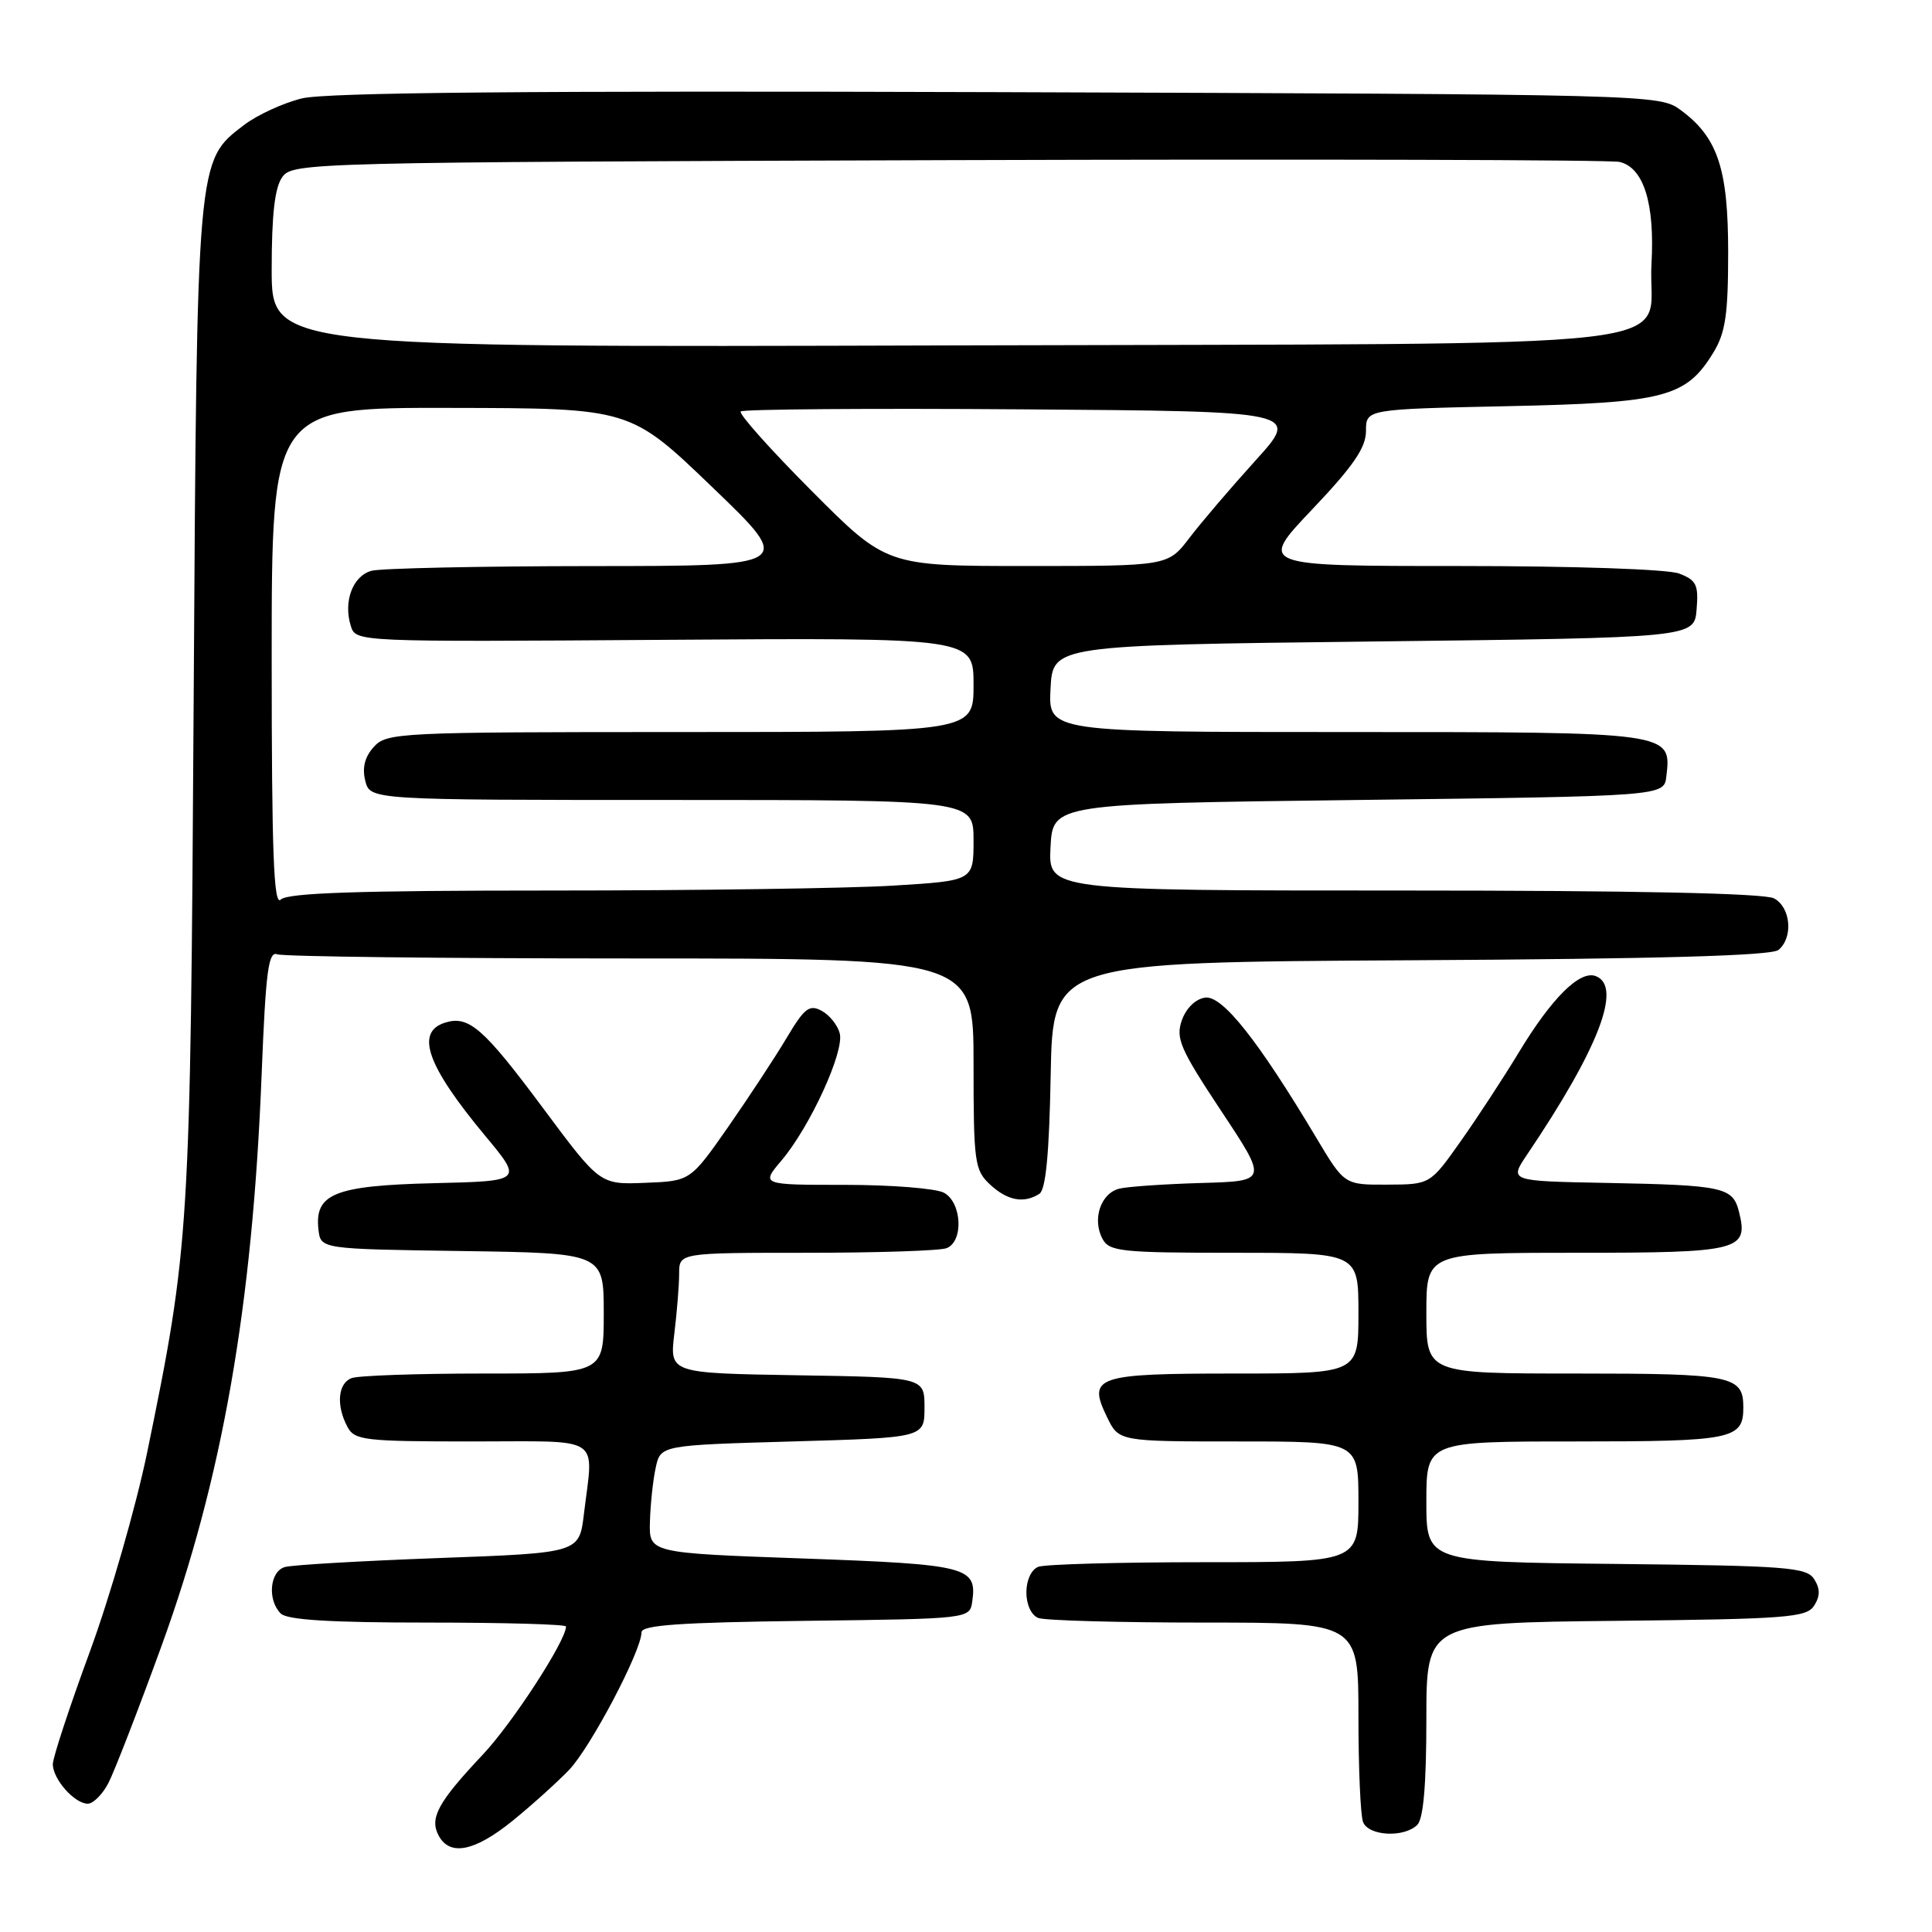 <?xml version="1.0" encoding="UTF-8" standalone="no"?>
<!DOCTYPE svg PUBLIC "-//W3C//DTD SVG 1.1//EN" "http://www.w3.org/Graphics/SVG/1.1/DTD/svg11.dtd" >
<svg xmlns="http://www.w3.org/2000/svg" xmlns:xlink="http://www.w3.org/1999/xlink" version="1.1" viewBox="0 0 256 256">
 <g >
 <path fill="currentColor"
d=" M 67.90 241.28 C 70.43 239.23 73.80 236.19 75.40 234.53 C 78.26 231.54 85.00 218.74 85.00 216.30 C 85.00 215.33 90.08 214.98 106.75 214.77 C 128.50 214.50 128.50 214.50 128.83 212.19 C 129.48 207.61 128.20 207.29 106.48 206.51 C 86.00 205.78 86.00 205.78 86.12 201.64 C 86.18 199.36 86.52 196.15 86.88 194.50 C 87.52 191.50 87.52 191.50 105.01 191.00 C 122.50 190.50 122.50 190.50 122.50 186.50 C 122.50 182.50 122.50 182.50 105.61 182.23 C 88.73 181.95 88.73 181.95 89.35 176.73 C 89.70 173.85 89.99 170.26 89.99 168.75 C 90.00 166.00 90.00 166.00 106.92 166.00 C 116.22 166.00 124.55 165.73 125.42 165.39 C 127.71 164.51 127.46 159.32 125.07 158.04 C 124.00 157.47 118.11 157.00 111.98 157.00 C 100.82 157.00 100.82 157.00 103.57 153.75 C 107.36 149.25 111.90 139.34 111.27 136.93 C 110.99 135.83 109.90 134.48 108.86 133.93 C 107.25 133.06 106.58 133.58 104.24 137.52 C 102.73 140.06 99.24 145.36 96.49 149.32 C 91.47 156.50 91.47 156.50 85.49 156.73 C 79.50 156.97 79.50 156.97 72.00 146.89 C 64.06 136.21 62.11 134.51 58.96 135.51 C 54.99 136.77 56.58 141.23 64.29 150.50 C 69.28 156.50 69.28 156.50 57.43 156.78 C 44.32 157.10 41.65 158.18 42.20 162.95 C 42.50 165.50 42.50 165.50 61.25 165.77 C 80.00 166.04 80.00 166.04 80.00 174.02 C 80.00 182.00 80.00 182.00 64.08 182.00 C 55.33 182.00 47.45 182.27 46.58 182.61 C 44.77 183.30 44.52 186.24 46.04 189.07 C 46.99 190.85 48.27 191.00 62.54 191.00 C 80.14 191.00 78.64 190.03 77.37 200.63 C 76.75 205.77 76.75 205.77 58.12 206.45 C 47.88 206.83 38.71 207.36 37.75 207.64 C 35.74 208.21 35.40 212.00 37.20 213.80 C 38.05 214.65 43.80 215.00 56.70 215.00 C 66.77 215.00 75.00 215.23 75.00 215.52 C 75.00 217.40 67.89 228.35 63.97 232.50 C 58.05 238.78 56.88 240.91 58.12 243.22 C 59.60 245.99 62.88 245.34 67.90 241.28 Z  M 187.80 241.80 C 188.61 240.99 189.00 236.43 189.00 227.82 C 189.00 215.03 189.00 215.03 214.14 214.77 C 236.82 214.53 239.39 214.33 240.39 212.75 C 241.19 211.47 241.19 210.53 240.39 209.25 C 239.39 207.67 236.82 207.47 214.14 207.23 C 189.00 206.97 189.00 206.97 189.00 198.98 C 189.00 191.00 189.00 191.00 208.80 191.00 C 229.58 191.00 231.00 190.71 231.00 186.50 C 231.00 182.29 229.58 182.00 208.80 182.00 C 189.00 182.00 189.00 182.00 189.00 174.00 C 189.00 166.00 189.00 166.00 208.88 166.00 C 230.51 166.00 231.71 165.70 230.43 160.59 C 229.61 157.30 228.44 157.04 212.74 156.74 C 199.98 156.50 199.98 156.50 202.34 153.00 C 211.83 138.94 215.00 130.71 211.45 129.34 C 209.34 128.53 205.61 132.23 201.22 139.50 C 199.22 142.80 195.77 148.08 193.55 151.22 C 189.50 156.95 189.50 156.95 183.82 156.97 C 178.14 157.00 178.14 157.00 174.41 150.75 C 166.70 137.84 161.96 131.86 159.68 132.19 C 158.41 132.37 157.16 133.60 156.60 135.20 C 155.76 137.58 156.38 139.00 161.81 147.20 C 167.98 156.50 167.98 156.50 159.24 156.75 C 154.43 156.89 149.54 157.22 148.37 157.49 C 145.87 158.06 144.68 161.54 146.09 164.16 C 146.98 165.83 148.58 166.00 163.54 166.00 C 180.00 166.00 180.00 166.00 180.00 174.00 C 180.00 182.00 180.00 182.00 163.62 182.00 C 145.17 182.00 144.07 182.38 146.69 187.78 C 148.25 191.00 148.25 191.00 164.12 191.00 C 180.00 191.00 180.00 191.00 180.00 199.00 C 180.00 207.00 180.00 207.00 159.58 207.00 C 148.35 207.00 138.45 207.27 137.58 207.61 C 136.66 207.96 136.00 209.38 136.00 211.00 C 136.00 212.62 136.66 214.04 137.58 214.39 C 138.45 214.73 148.35 215.00 159.58 215.00 C 180.00 215.00 180.00 215.00 180.00 227.42 C 180.00 234.25 180.27 240.55 180.61 241.42 C 181.32 243.29 186.06 243.54 187.80 241.80 Z  M 14.37 236.25 C 15.15 234.74 18.31 226.60 21.38 218.16 C 29.45 195.98 33.46 173.13 34.67 142.31 C 35.21 128.71 35.56 126.00 36.74 126.45 C 37.52 126.75 58.60 127.00 83.58 127.00 C 129.00 127.00 129.00 127.00 129.00 140.96 C 129.00 154.04 129.14 155.05 131.19 156.96 C 133.48 159.09 135.66 159.50 137.72 158.19 C 138.57 157.65 139.03 152.89 139.22 142.46 C 139.50 127.50 139.50 127.50 186.91 127.24 C 219.89 127.06 234.73 126.64 235.66 125.87 C 237.64 124.23 237.29 120.23 235.07 119.04 C 233.81 118.36 216.58 118.00 186.02 118.00 C 138.90 118.00 138.90 118.00 139.20 112.25 C 139.50 106.50 139.50 106.50 180.00 106.00 C 220.50 105.50 220.50 105.50 220.80 102.88 C 221.49 96.98 221.65 97.00 178.38 97.00 C 138.90 97.00 138.90 97.00 139.20 91.25 C 139.50 85.50 139.50 85.50 182.00 85.00 C 224.50 84.50 224.50 84.50 224.81 80.75 C 225.08 77.49 224.78 76.87 222.50 76.00 C 220.99 75.42 208.56 75.00 193.31 75.00 C 166.75 75.00 166.75 75.00 173.87 67.50 C 179.33 61.75 181.00 59.32 181.00 57.10 C 181.00 54.22 181.00 54.22 199.75 53.82 C 220.61 53.38 223.42 52.64 227.04 46.70 C 228.63 44.09 228.99 41.66 228.99 33.50 C 229.00 22.35 227.61 18.19 222.68 14.57 C 219.88 12.52 219.05 12.50 132.18 12.21 C 70.24 12.01 43.18 12.25 40.00 13.04 C 37.52 13.65 34.08 15.23 32.34 16.56 C 26.05 21.35 26.10 20.74 25.66 93.00 C 25.23 163.33 25.12 165.12 19.49 192.50 C 18.01 199.65 14.60 211.50 11.91 218.84 C 9.21 226.18 7.00 232.90 7.00 233.76 C 7.00 235.75 9.88 239.00 11.63 239.00 C 12.35 239.00 13.59 237.76 14.37 236.25 Z  M 36.00 87.20 C 36.00 54.00 36.00 54.00 59.75 54.05 C 83.50 54.09 83.50 54.09 94.38 64.55 C 105.26 75.00 105.26 75.00 78.38 75.01 C 63.60 75.02 50.48 75.30 49.24 75.63 C 46.74 76.30 45.46 79.71 46.49 82.96 C 47.15 85.06 47.24 85.06 88.08 84.78 C 129.00 84.50 129.00 84.50 129.00 90.75 C 129.00 97.00 129.00 97.00 90.15 97.00 C 52.85 97.00 51.24 97.08 49.54 98.96 C 48.33 100.29 47.97 101.73 48.40 103.46 C 49.04 106.00 49.04 106.00 89.02 106.00 C 129.00 106.00 129.00 106.00 129.00 111.35 C 129.00 116.70 129.00 116.70 118.34 117.35 C 112.48 117.71 92.10 118.00 73.04 118.00 C 47.43 118.00 38.09 118.31 37.20 119.20 C 36.27 120.13 36.00 113.02 36.00 87.20 Z  M 107.53 65.03 C 102.07 59.55 97.85 54.82 98.15 54.52 C 98.45 54.22 115.25 54.09 135.48 54.24 C 172.27 54.50 172.27 54.50 166.36 61.02 C 163.11 64.61 159.17 69.22 157.61 71.27 C 154.76 75.00 154.76 75.00 136.11 75.00 C 117.46 75.00 117.46 75.00 107.53 65.03 Z  M 36.00 35.71 C 36.00 28.37 36.41 24.82 37.42 23.44 C 38.80 21.55 41.04 21.49 125.67 21.22 C 173.43 21.07 213.46 21.17 214.62 21.46 C 217.81 22.23 219.28 26.97 218.83 34.98 C 218.17 46.64 228.40 45.46 125.46 45.77 C 36.00 46.04 36.00 46.04 36.00 35.71 Z "/>
</g>
</svg>